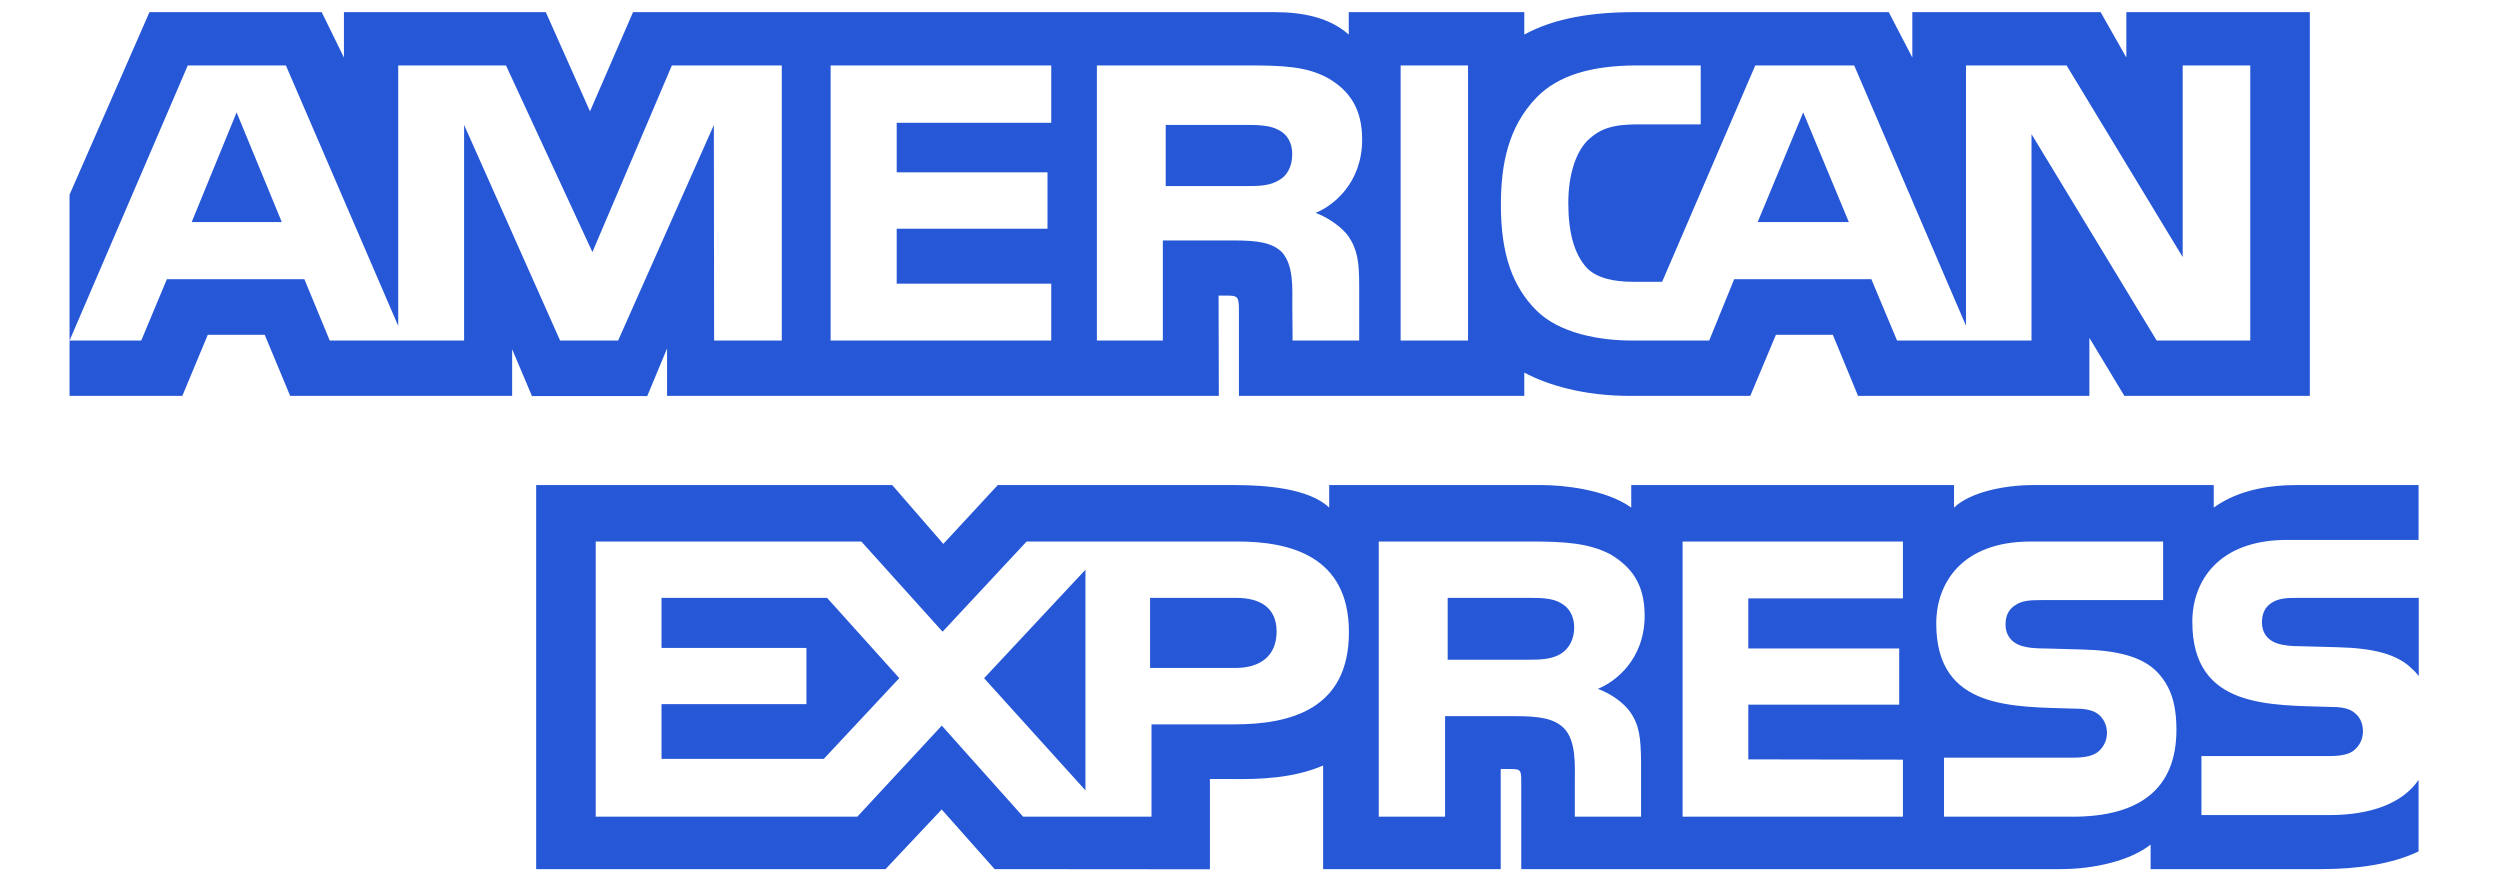 <svg width="28" height="10" viewBox="0 0 28 10" fill="none" xmlns="http://www.w3.org/2000/svg">
<path d="M20.196 1.259L19.686 2.487H20.707L20.196 1.259ZM14.321 2.02C14.417 1.97 14.473 1.862 14.473 1.727C14.473 1.595 14.414 1.5 14.318 1.455C14.231 1.405 14.096 1.399 13.967 1.399H13.056V2.084H13.955C14.099 2.084 14.219 2.082 14.321 2.02ZM2.65 1.259L2.147 2.487H3.156L2.65 1.259ZM26.084 9.129H24.656V8.468H26.079C26.22 8.468 26.319 8.45 26.378 8.392C26.43 8.344 26.465 8.275 26.465 8.191C26.465 8.101 26.43 8.029 26.375 7.987C26.322 7.94 26.243 7.918 26.114 7.918C25.42 7.895 24.554 7.94 24.554 6.964C24.554 6.517 24.839 6.047 25.615 6.047H27.088V5.433H25.719C25.306 5.433 25.006 5.532 24.794 5.685V5.433H22.769C22.445 5.433 22.065 5.513 21.885 5.685V5.433H18.27V5.685C17.982 5.478 17.496 5.433 17.272 5.433H14.887V5.685C14.659 5.466 14.153 5.433 13.845 5.433H11.175L10.565 6.092L9.993 5.433H6.005V9.734H9.918L10.547 9.066L11.14 9.734L13.551 9.736V8.725H13.788C14.108 8.73 14.486 8.717 14.819 8.574V9.734H16.808V8.613H16.903C17.026 8.613 17.038 8.618 17.038 8.74V9.734H23.08C23.464 9.734 23.865 9.636 24.087 9.459V9.734H26.003C26.402 9.734 26.792 9.678 27.088 9.536V8.735C26.909 8.996 26.558 9.129 26.084 9.129ZM13.82 8.113H12.897V9.147H11.459L10.548 8.127L9.602 9.147H6.672V6.065H9.647L10.557 7.075L11.498 6.065H13.861C14.448 6.065 15.108 6.227 15.108 7.08C15.108 7.937 14.466 8.113 13.82 8.113ZM18.258 7.974C18.362 8.124 18.377 8.264 18.38 8.536V9.147H17.638V8.762C17.638 8.576 17.656 8.302 17.518 8.158C17.41 8.048 17.245 8.021 16.976 8.021H16.185V9.147H15.442V6.065H17.149C17.524 6.065 17.797 6.082 18.04 6.21C18.273 6.351 18.42 6.543 18.42 6.895C18.42 7.387 18.09 7.638 17.896 7.715C18.06 7.775 18.195 7.884 18.258 7.974ZM21.313 6.702H19.581V7.263H21.271V7.892H19.581V8.505L21.313 8.508V9.147H18.845V6.065H21.313V6.702ZM23.214 9.147H21.773V8.486H23.208C23.349 8.486 23.448 8.468 23.51 8.41C23.561 8.362 23.598 8.293 23.598 8.209C23.598 8.119 23.558 8.048 23.508 8.005C23.451 7.958 23.373 7.937 23.244 7.937C22.552 7.913 21.686 7.958 21.686 6.983C21.686 6.536 21.968 6.065 22.744 6.065H24.227V6.721H22.87C22.735 6.721 22.648 6.726 22.573 6.777C22.492 6.827 22.462 6.901 22.462 6.998C22.462 7.115 22.531 7.194 22.624 7.228C22.702 7.255 22.786 7.263 22.912 7.263L23.31 7.274C23.711 7.283 23.987 7.353 24.155 7.521C24.299 7.67 24.376 7.857 24.376 8.174C24.376 8.838 23.96 9.147 23.214 9.147ZM17.477 6.752C17.388 6.699 17.256 6.696 17.124 6.696H16.214V7.389H17.112C17.256 7.389 17.378 7.384 17.477 7.325C17.573 7.267 17.631 7.161 17.631 7.029C17.631 6.897 17.573 6.802 17.477 6.752ZM25.742 6.696C25.607 6.696 25.518 6.701 25.442 6.752C25.364 6.802 25.334 6.876 25.334 6.974C25.334 7.09 25.4 7.169 25.496 7.203C25.574 7.23 25.658 7.238 25.781 7.238L26.182 7.249C26.587 7.259 26.857 7.328 27.021 7.497C27.051 7.521 27.069 7.547 27.09 7.573V6.696H25.742L25.742 6.696ZM13.845 6.696H12.881V7.481H13.837C14.121 7.481 14.298 7.341 14.298 7.074C14.298 6.805 14.113 6.696 13.845 6.696ZM7.409 6.696V7.257H9.032V7.886H7.409V8.499H9.227L10.072 7.595L9.263 6.696H7.409ZM12.157 8.852V6.381L11.022 7.596L12.157 8.852ZM7.471 3.903V4.434H13.651L13.648 3.311H13.767C13.851 3.314 13.876 3.321 13.876 3.459V4.434H17.072V4.173C17.329 4.31 17.73 4.434 18.258 4.434H19.603L19.89 3.75H20.528L20.81 4.434H23.401V3.784L23.793 4.434H25.87V0.136H23.815V0.644L23.527 0.136H21.418V0.644L21.154 0.136H18.306C17.829 0.136 17.41 0.203 17.072 0.387V0.136H15.106V0.387C14.891 0.197 14.597 0.136 14.271 0.136H7.09L6.608 1.247L6.113 0.136H3.852V0.644L3.603 0.136H1.674L0.779 2.18V3.814L2.103 0.733H3.202L4.46 3.65V0.733H5.667L6.635 2.823L7.525 0.733H8.756V3.814H7.998L7.995 1.401L6.923 3.814H6.273L5.198 1.399V3.814H3.693L3.409 3.127H1.869L1.582 3.814H0.779L0.779 4.434H2.042L2.327 3.75H2.965L3.25 4.434H5.736V3.911L5.958 4.436H7.249L7.471 3.903ZM17.209 1.092C17.448 0.846 17.822 0.733 18.332 0.733H19.048V1.393H18.347C18.077 1.393 17.925 1.433 17.778 1.576C17.652 1.705 17.565 1.951 17.565 2.274C17.565 2.604 17.631 2.842 17.769 2.997C17.883 3.119 18.09 3.156 18.284 3.156H18.616L19.659 0.733H20.767L22.019 3.648V0.733H23.146L24.446 2.879V0.733H25.203V3.814H24.155L22.753 1.502V3.814H21.247L20.959 3.127H19.423L19.143 3.814H18.278C17.918 3.814 17.463 3.735 17.205 3.474C16.945 3.212 16.81 2.857 16.81 2.297C16.81 1.84 16.891 1.422 17.209 1.092ZM15.687 0.733H16.442V3.814H15.687V0.733ZM12.285 0.733H13.986C14.364 0.733 14.643 0.743 14.882 0.88C15.116 1.018 15.256 1.219 15.256 1.563C15.256 2.054 14.927 2.308 14.735 2.384C14.896 2.445 15.035 2.554 15.101 2.644C15.205 2.797 15.223 2.934 15.223 3.209V3.814H14.477L14.474 3.426C14.474 3.24 14.492 2.974 14.358 2.825C14.249 2.717 14.085 2.693 13.818 2.693H13.024V3.814H12.285L12.285 0.733ZM9.303 0.733H11.774V1.375H10.043V1.93H11.732V2.562H10.043V3.177H11.774V3.814H9.303V0.733Z" fill="#2557D6"/>
</svg>
